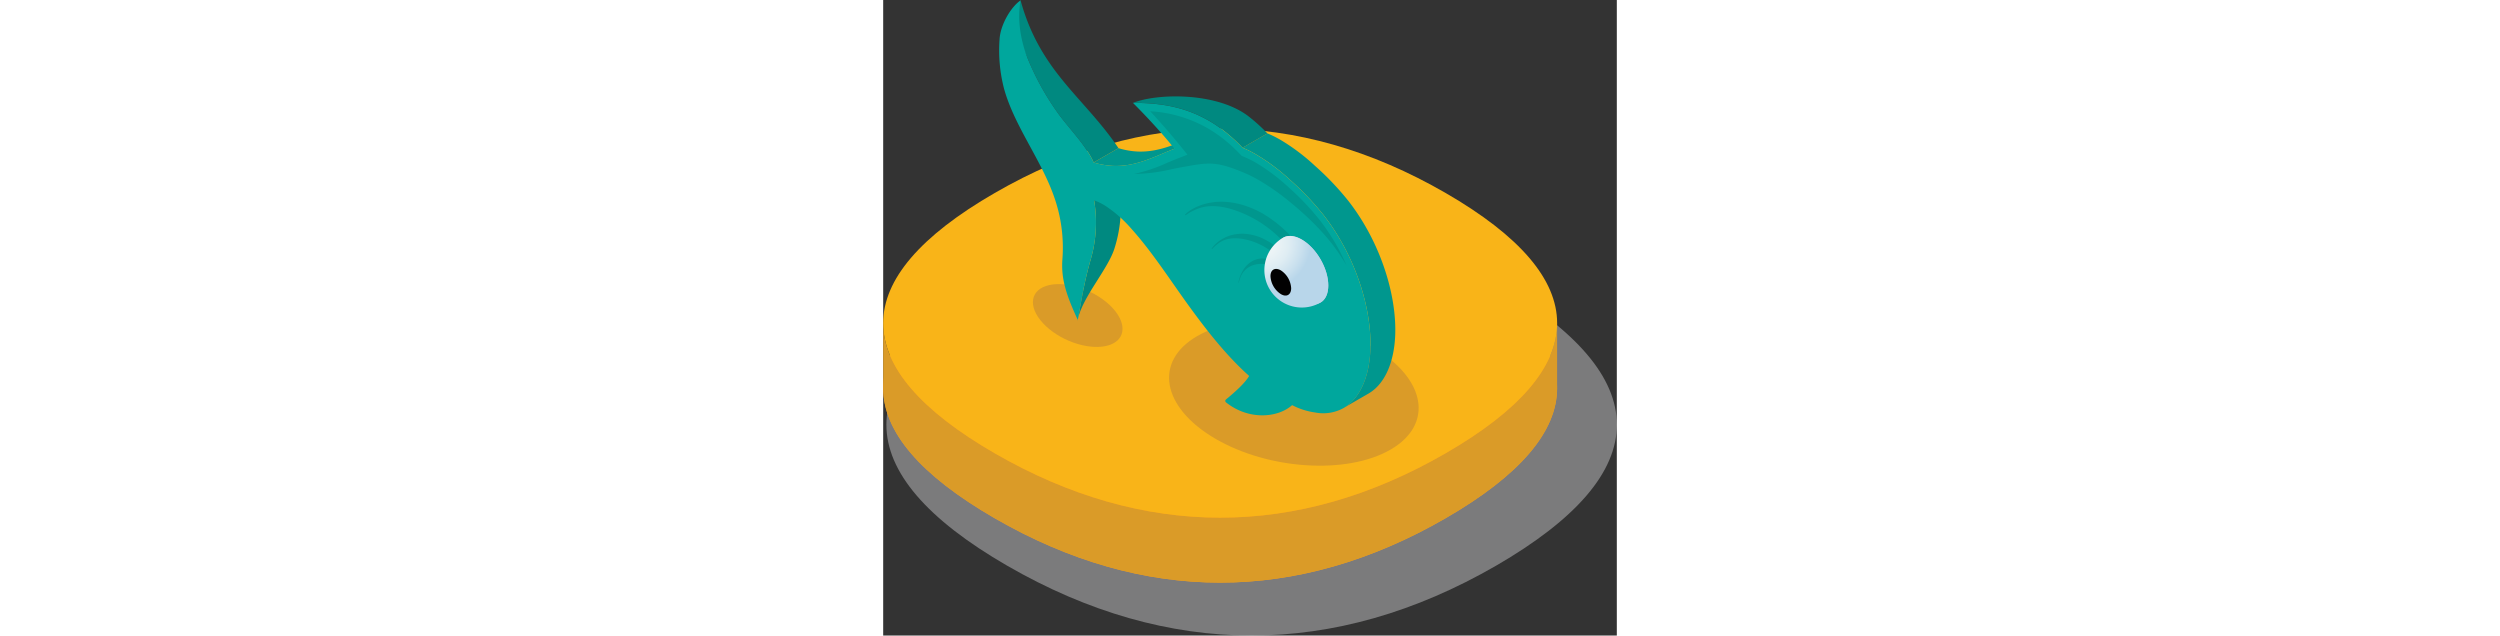 <svg xmlns="http://www.w3.org/2000/svg" viewBox="0 0 251.75 218.09" widht="64" height="64px"><rect x="0" y="0" width="251.75" height="218.09" fill="#333333" stroke="none"/><defs><style>.cls-1{isolation:isolate;}.cls-2{mix-blend-mode:multiply;}.cls-3{fill:#e6e7e8; fill-opacity: 0.4;}.cls-4{fill:#f99b1c;}.cls-5{fill:#da9b28;}.cls-6{fill:#f9b418;}.cls-7{fill:#008980;}.cls-8{fill:#00978e;}.cls-9{fill:#00a79d;}.cls-10{fill:#d0b5d7;}.cls-11{fill:url(#radial-gradient);}.cls-12{fill:#010101;}</style><radialGradient id="radial-gradient" cx="-5490.28" cy="1808.34" r="27.25" gradientTransform="matrix(-0.3, -0.52, 0.52, -0.3, -2457.02, -2229.1)" gradientUnits="userSpaceOnUse"><stop offset="0" stop-color="#f0f7f7"/><stop offset="0.26" stop-color="#ecf4f6"/><stop offset="0.54" stop-color="#dfedf3"/><stop offset="0.82" stop-color="#c9e0ee"/><stop offset="1" stop-color="#b8d6ea"/></radialGradient></defs><title>icn_fish_pad</title><g class="cls-1"><g id="Слой_2" data-name="Слой 2"><g id="Layer_1" data-name="Layer 1"><g class="cls-2"><path class="cls-3" d="M210.27,97.32C155,65.39,97.88,65.39,42.58,97.32h0c-27.65,16-41.48,32.19-41.48,48.41s13.83,32.44,41.48,48.41c55.31,31.93,112.39,31.93,167.7,0,27.65-16,41.48-32.19,41.48-48.41S237.92,113.29,210.27,97.32Z"/></g><path class="cls-4" d="M193,88.5C142,59,89.3,59,38.27,88.5h0C12.76,103.23,0,118.2,0,133.17s12.76,29.93,38.27,44.66c51,29.46,103.69,29.46,154.72,0,25.51-14.73,38.27-29.7,38.27-44.66S218.5,103.24,193,88.5Z"/><path class="cls-5" d="M193,155.54C142,185,89.3,185,38.27,155.54,12.76,140.81,0,125.85,0,110.88v22.29c0,15,12.76,29.93,38.27,44.66,51,29.46,103.69,29.46,154.72,0,25.51-14.73,38.27-29.7,38.27-44.66V110.88C231.26,125.85,218.5,140.81,193,155.54Z"/><path class="cls-6" d="M193,66.22c-51-29.46-103.69-29.46-154.72,0h0C12.76,80.95,0,95.91,0,110.88s12.76,29.93,38.27,44.66C89.3,185,142,185,193,155.54c25.51-14.73,38.27-29.7,38.27-44.66S218.5,80.95,193,66.22Z"/><path class="cls-5" d="M169.57,120.11c17.58,11.16,19,26.79,3.18,34.91s-42.89,5.65-60.47-5.51-19-26.79-3.18-34.91S152,108.95,169.57,120.11Z"/><path class="cls-5" d="M78.66,105.62c5.38,5.77,4.4,11.64-2.17,13.1s-16.27-2-21.64-7.8S50.45,99.28,57,97.82,73.29,99.85,78.66,105.62Z"/><path class="cls-7" d="M80.88,63.75l-8.51,4.92A45.35,45.35,0,0,1,71,89.77c-2,7.19-2.79,12.33-4.23,20,0,.15.14-.08,0,0h0c.14-.08,0,.15,0,0C68.19,102.1,77.48,92,79.49,84.85A45.34,45.34,0,0,0,80.88,63.75Z"/><path class="cls-8" d="M159.59,68.89a97.32,97.32,0,0,0-11.43-12A69.48,69.48,0,0,0,136.35,48a38.92,38.92,0,0,0-4.5-2.23l-8.51,4.92a38.74,38.74,0,0,1,4.5,2.23,69.42,69.42,0,0,1,11.82,8.82,97.32,97.32,0,0,1,11.43,12c10.84,13.87,16.6,31.87,16.11,46-.32,9.35-3.48,16.94-9.19,20.24l8.51-4.92c5.71-3.3,8.86-10.89,9.19-20.24C176.19,100.76,170.43,82.76,159.59,68.89Z"/><path class="cls-8" d="M87.33,52a27,27,0,0,1-6.6-1.16l-8.51,4.92a27,27,0,0,0,6.6,1.16c8,.34,14.38-3.27,21.15-5.89l8.51-4.92C101.71,48.7,95.37,52.31,87.33,52Z"/><path class="cls-7" d="M125.47,40c-10.76-8.37-31.16-8.08-39.73-4.71h0c9.49,0,20.47,1.25,31.22,9.62a59.35,59.35,0,0,1,6.38,5.79l8.51-4.92A59.46,59.46,0,0,0,125.47,40Z"/><path class="cls-7" d="M47.15.13c-3.49,11.89,0,13.73,2.44,19.94a91.92,91.92,0,0,0,9.84,18c3.77,5.51,10,11.4,12.8,17.68l8.51-4.92C69,33.39,53.87,24.71,47.15.13Z"/><path class="cls-9" d="M85.74,35.31c9.49,0,20.47,1.25,31.22,9.62a59.33,59.33,0,0,1,6.38,5.79,39,39,0,0,1,4.5,2.23,69.51,69.51,0,0,1,11.82,8.82,97.31,97.31,0,0,1,11.43,12c10.84,13.87,16.6,31.87,16.11,46-.32,9.35-3.48,16.94-9.19,20.24a14.39,14.39,0,0,1-9.74,1.54,24.22,24.22,0,0,1-7.94-2.53c-4.82,4.34-14.9,5.33-22.75-1a.66.66,0,0,1,0-.9h0c3-2.46,6.54-5.6,8-8.11-.63-.52.62.56,0,0-8-7.14-15.07-16.23-21.77-25.56-6-8.38-11.84-17.37-18.55-24.85a43.6,43.6,0,0,0-9.06-8,20.54,20.54,0,0,0-3.82-1.87A45.35,45.35,0,0,1,71,89.77c-2,7.18-2.79,12.33-4.23,20,0,.15.14-.08,0,0s.15.32,0,0C62.89,101.36,61,95.8,61.5,89a52.32,52.32,0,0,0-2.85-21.48C54.24,54.85,45,43.2,41.48,30.45a52.33,52.33,0,0,1-1.55-16.91c.29-5.16,4-11.25,7.22-13.41h0c.14-.08,0-.25,0,0-1.2,6.63,0,13.73,2.44,19.94a92,92,0,0,0,9.84,18c3.77,5.51,10,11.4,12.8,17.68a27,27,0,0,0,6.6,1.16c8,.34,14.38-3.26,21.15-5.89-4.53-5.57-9.33-10.76-14.23-15.68-.16-.16-.11.06,0,0S85.72,35.31,85.74,35.31Zm59,61a3.48,3.48,0,0,0,3.47.37,3,3,0,0,0,1.28-2.76,10.19,10.19,0,0,0-4.75-7.87,3.47,3.47,0,0,0-3.47-.37A3,3,0,0,0,140,88.44,10.19,10.19,0,0,0,144.78,96.31Z"/><path class="cls-8" d="M151,80.07a100.41,100.41,0,0,0-10.82-10.26,79.55,79.55,0,0,0-11.1-7.89h0A46.52,46.52,0,0,0,125,59.79l-.67-.3c-9-3.85-12-3.81-18.64-2.69l-2.79.5c-1.33.23-2.66.51-4,.78a58,58,0,0,1-12.8,1.61,55.7,55.7,0,0,0,11.53-3.9c1.3-.54,2.63-1.11,4-1.62l2.79-1.09-3.17-3.9c-3-3.63-6.13-7.25-9.63-11A44.77,44.77,0,0,1,111.33,44a46.21,46.21,0,0,1,5.19,3.5,55.15,55.15,0,0,1,5.87,5.33l.63.65.67.28a34.84,34.84,0,0,1,4.15,2.05h0A65.62,65.62,0,0,1,139,64.16a91.45,91.45,0,0,1,10.82,11.38A72.11,72.11,0,0,1,159,91.09,67,67,0,0,0,151,80.07Z"/><path class="cls-8" d="M129.65,72.94c-17-9-27.2,1.23-26,.9.65-.18.82-.57,2.35-1.33,2.21-1.09,6.92-3.63,17,.5,15.37,6.33,19.6,18.76,21.71,17,1.39-1.2-2-5.67-3.34-7.31A43.8,43.8,0,0,0,129.65,72.94Z"/><path class="cls-8" d="M129.3,81.4c-11.53-4.3-17.25,4.46-16.53,4.07.4-.22.48-.52,1.4-1.27,1.33-1.09,4.12-3.56,10.85-1.86,10.3,2.6,14,11.1,15.17,9.51.8-1-1.74-3.86-2.7-4.88A25.64,25.64,0,0,0,129.3,81.4Z"/><path class="cls-8" d="M129.73,88.7c-6.82.55-8.08,8.92-7.78,8.4.16-.29.15-.54.47-1.4a7,7,0,0,1,5.27-4.91c5.85-1.41,9.41,3.72,9.72,2.14.21-1-1.65-2.3-2.35-2.75A10,10,0,0,0,129.73,88.7Z"/><path class="cls-10" d="M152.74,97.94c0-5.79-4.07-12.83-9.08-15.72s-9.08-.55-9.08,5.24,4.07,12.84,9.08,15.73S152.74,103.73,152.74,97.94Z"/><path class="cls-11" d="M137.23,81.57a12.84,12.84,0,0,0,12.84,22.24h0c3.55-2,3.55-8.69,0-14.83s-9.29-9.46-12.84-7.41h0Z"/><path class="cls-12" d="M140,98.91a7.84,7.84,0,0,0-3.55-6.14c-2-1.13-3.55-.22-3.55,2a7.84,7.84,0,0,0,3.55,6.14C138.39,102.09,140,101.17,140,98.91Z"/></g></g></g></svg>
